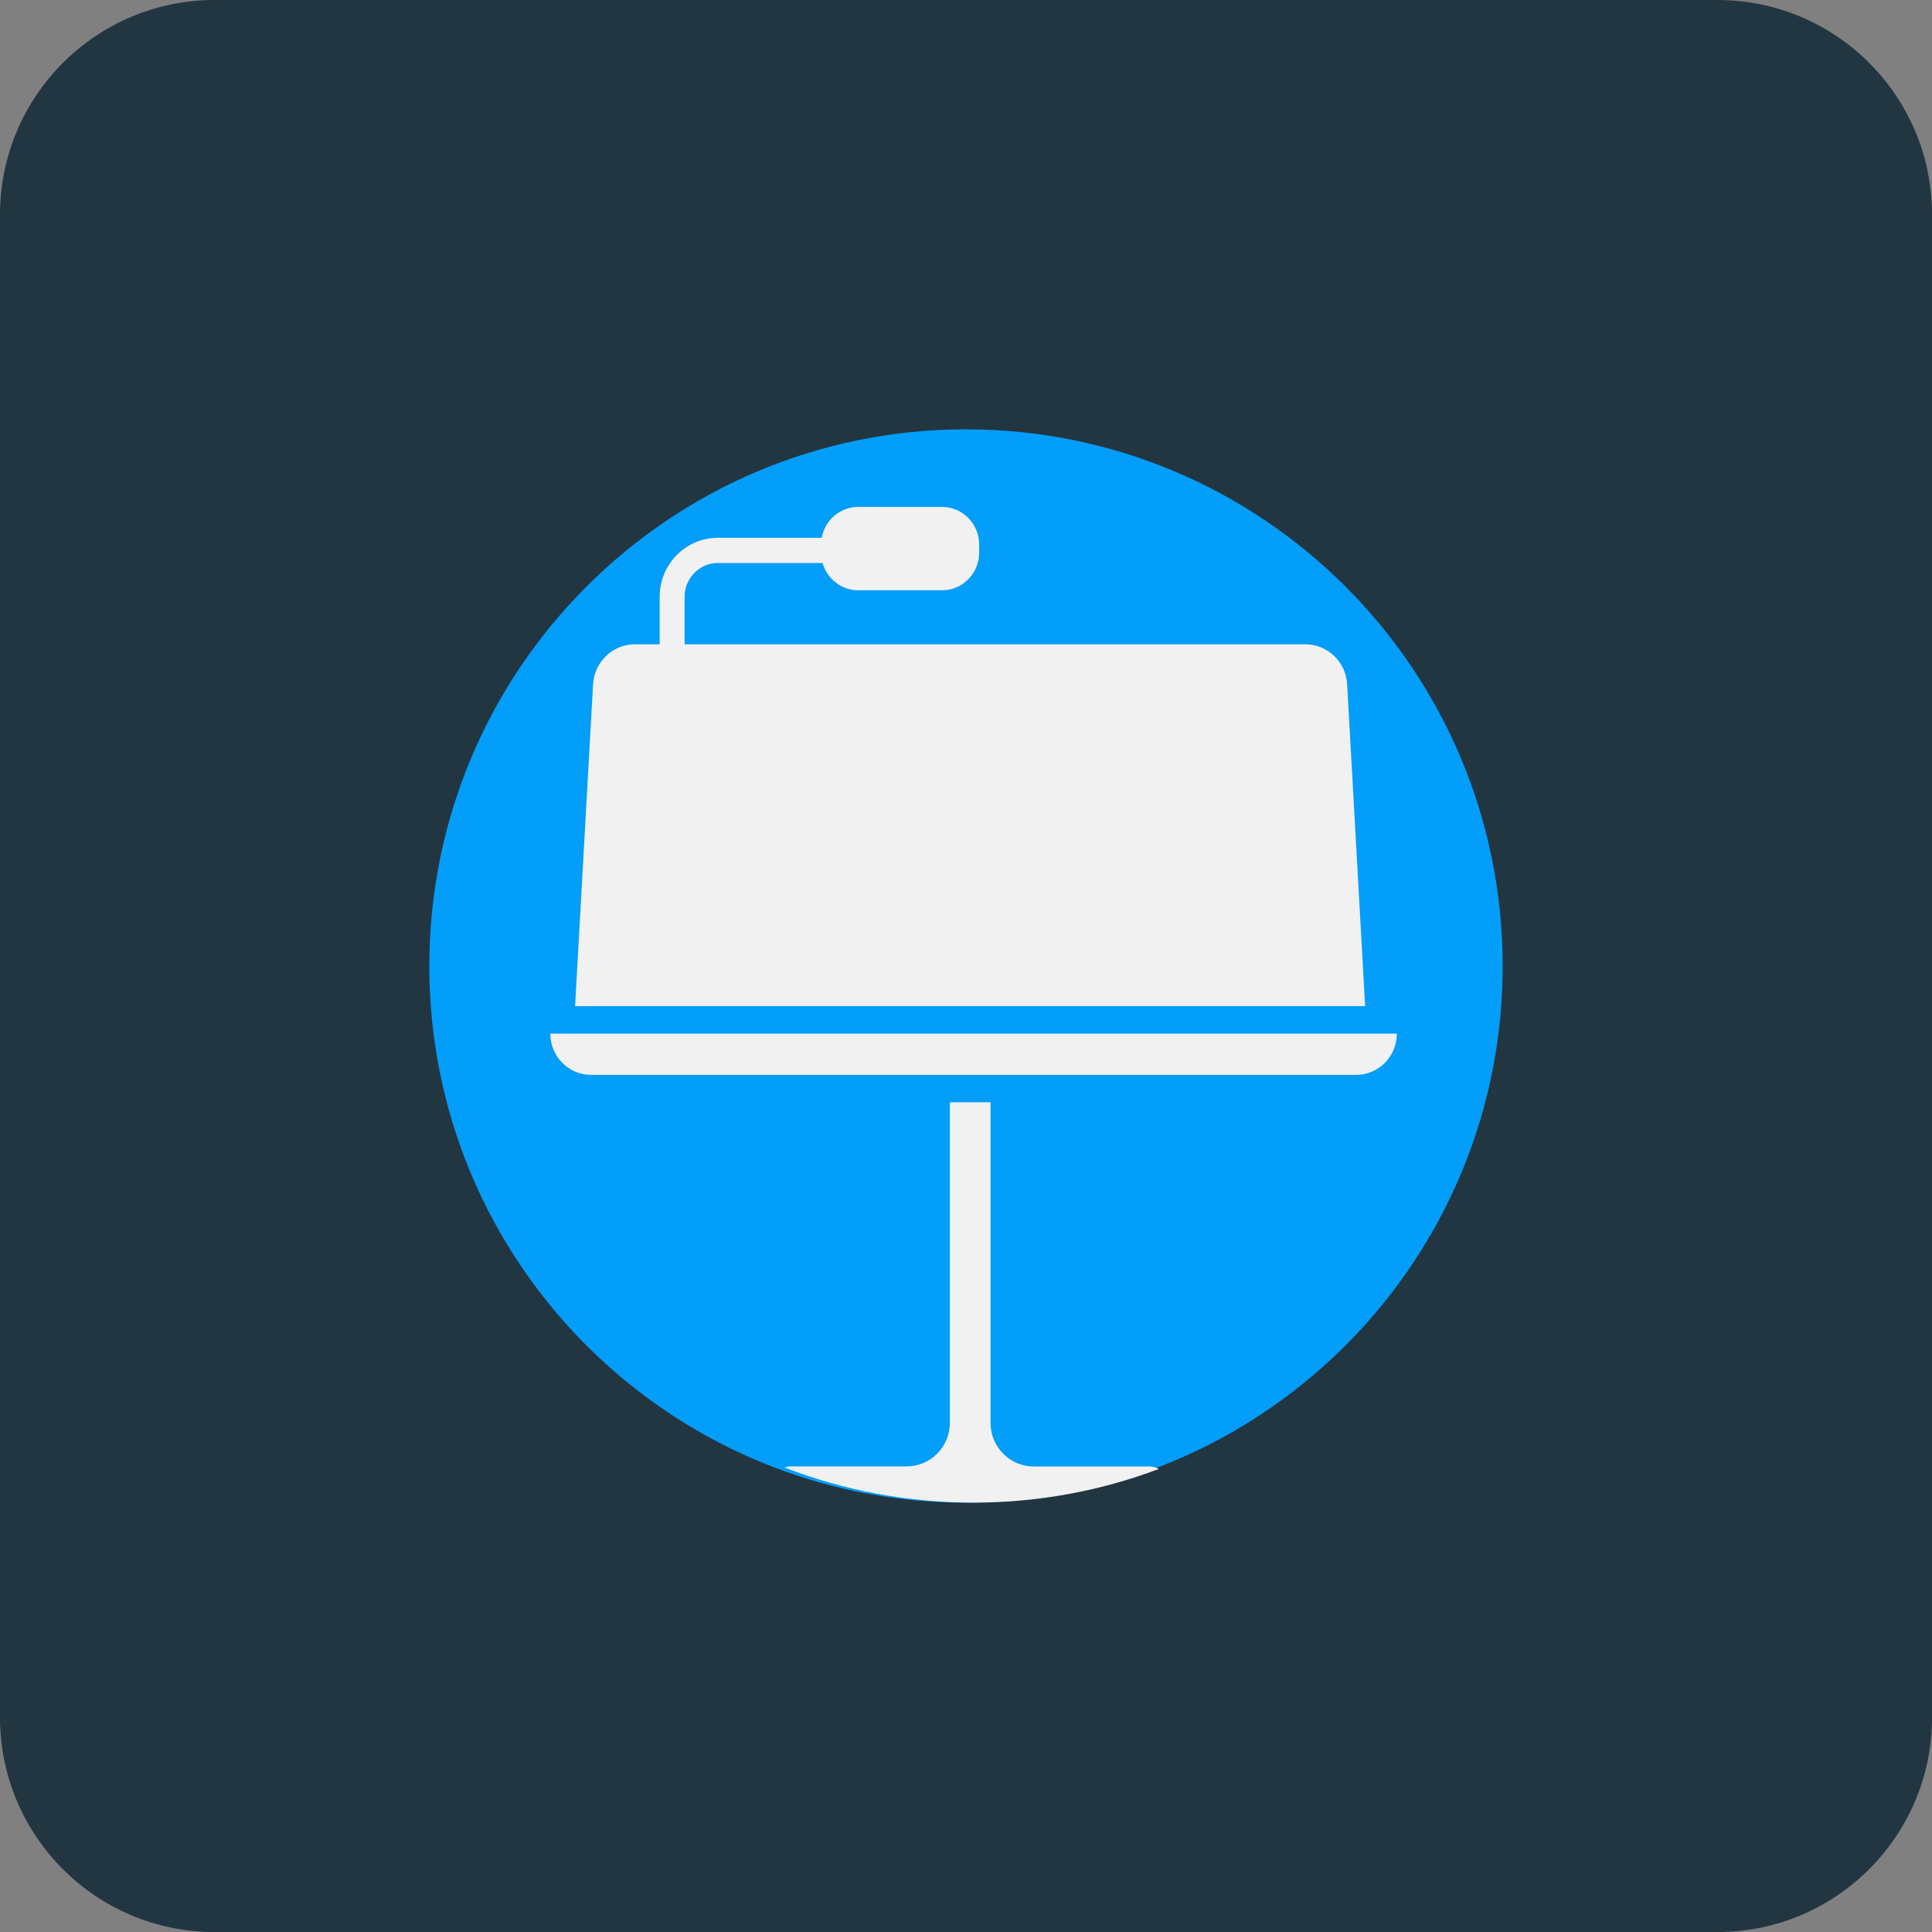 <?xml version="1.0" encoding="UTF-8"?>
<svg viewBox="0 0 32 32" version="1.1" xmlns="http://www.w3.org/2000/svg" xmlns:xlink="http://www.w3.org/1999/xlink">
<rect x="0" y="0" width="32" height="32" fill="#808080" stroke="none"/>
<title>mac-keynote-D</title>
<path fill="#223642" d="M3.556 0h24.889c1.964 0 3.556 1.592 3.556 3.556v24.889c0 1.964-1.592 3.556-3.556 3.556h-24.889c-1.964 0-3.556-1.592-3.556-3.556v-24.889c0-1.964 1.592-3.556 3.556-3.556z"></path>
<path fill="#039dfa" d="M24.889 16c0 3.818-2.408 7.074-5.787 8.333-0.966 0.36-2.011 0.556-3.102 0.556-1.114 0-2.18-0.205-3.163-0.579-3.348-1.275-5.726-4.514-5.726-8.31 0-4.909 3.98-8.889 8.889-8.889s8.889 3.98 8.889 8.889z"></path>
<path fill="#f1f1f1" d="M16.406 18.258v5.307c0 0.4 0.319 0.724 0.713 0.724h1.911c0.059 0 0.116 0.015 0.165 0.041-0.956 0.361-1.99 0.558-3.070 0.558-1.102 0-2.158-0.206-3.13-0.581 0.036-0.012 0.074-0.019 0.113-0.019h1.911c0.394 0 0.714-0.324 0.714-0.724v-5.307h0.673zM23.136 17.12c0 0.377-0.301 0.683-0.673 0.683v0h-12.675c-0.372 0-0.673-0.306-0.673-0.683v0zM15.603 8.396c0.34 0 0.615 0.279 0.615 0.624v0 0.133c0 0.345-0.275 0.624-0.615 0.624v0h-1.387c-0.281 0-0.517-0.191-0.591-0.452v0h-1.735c-0.304 0-0.551 0.251-0.551 0.559v0 0.788h10.283c0.367 0 0.671 0.291 0.691 0.663l0 0 0.298 5.33h-13.086l0.298-5.33c0.021-0.372 0.324-0.663 0.691-0.663v0h0.412v-0.788c0-0.538 0.432-0.976 0.962-0.976v0h1.722c0.052-0.291 0.303-0.512 0.605-0.512v0z"></path>
</svg>
